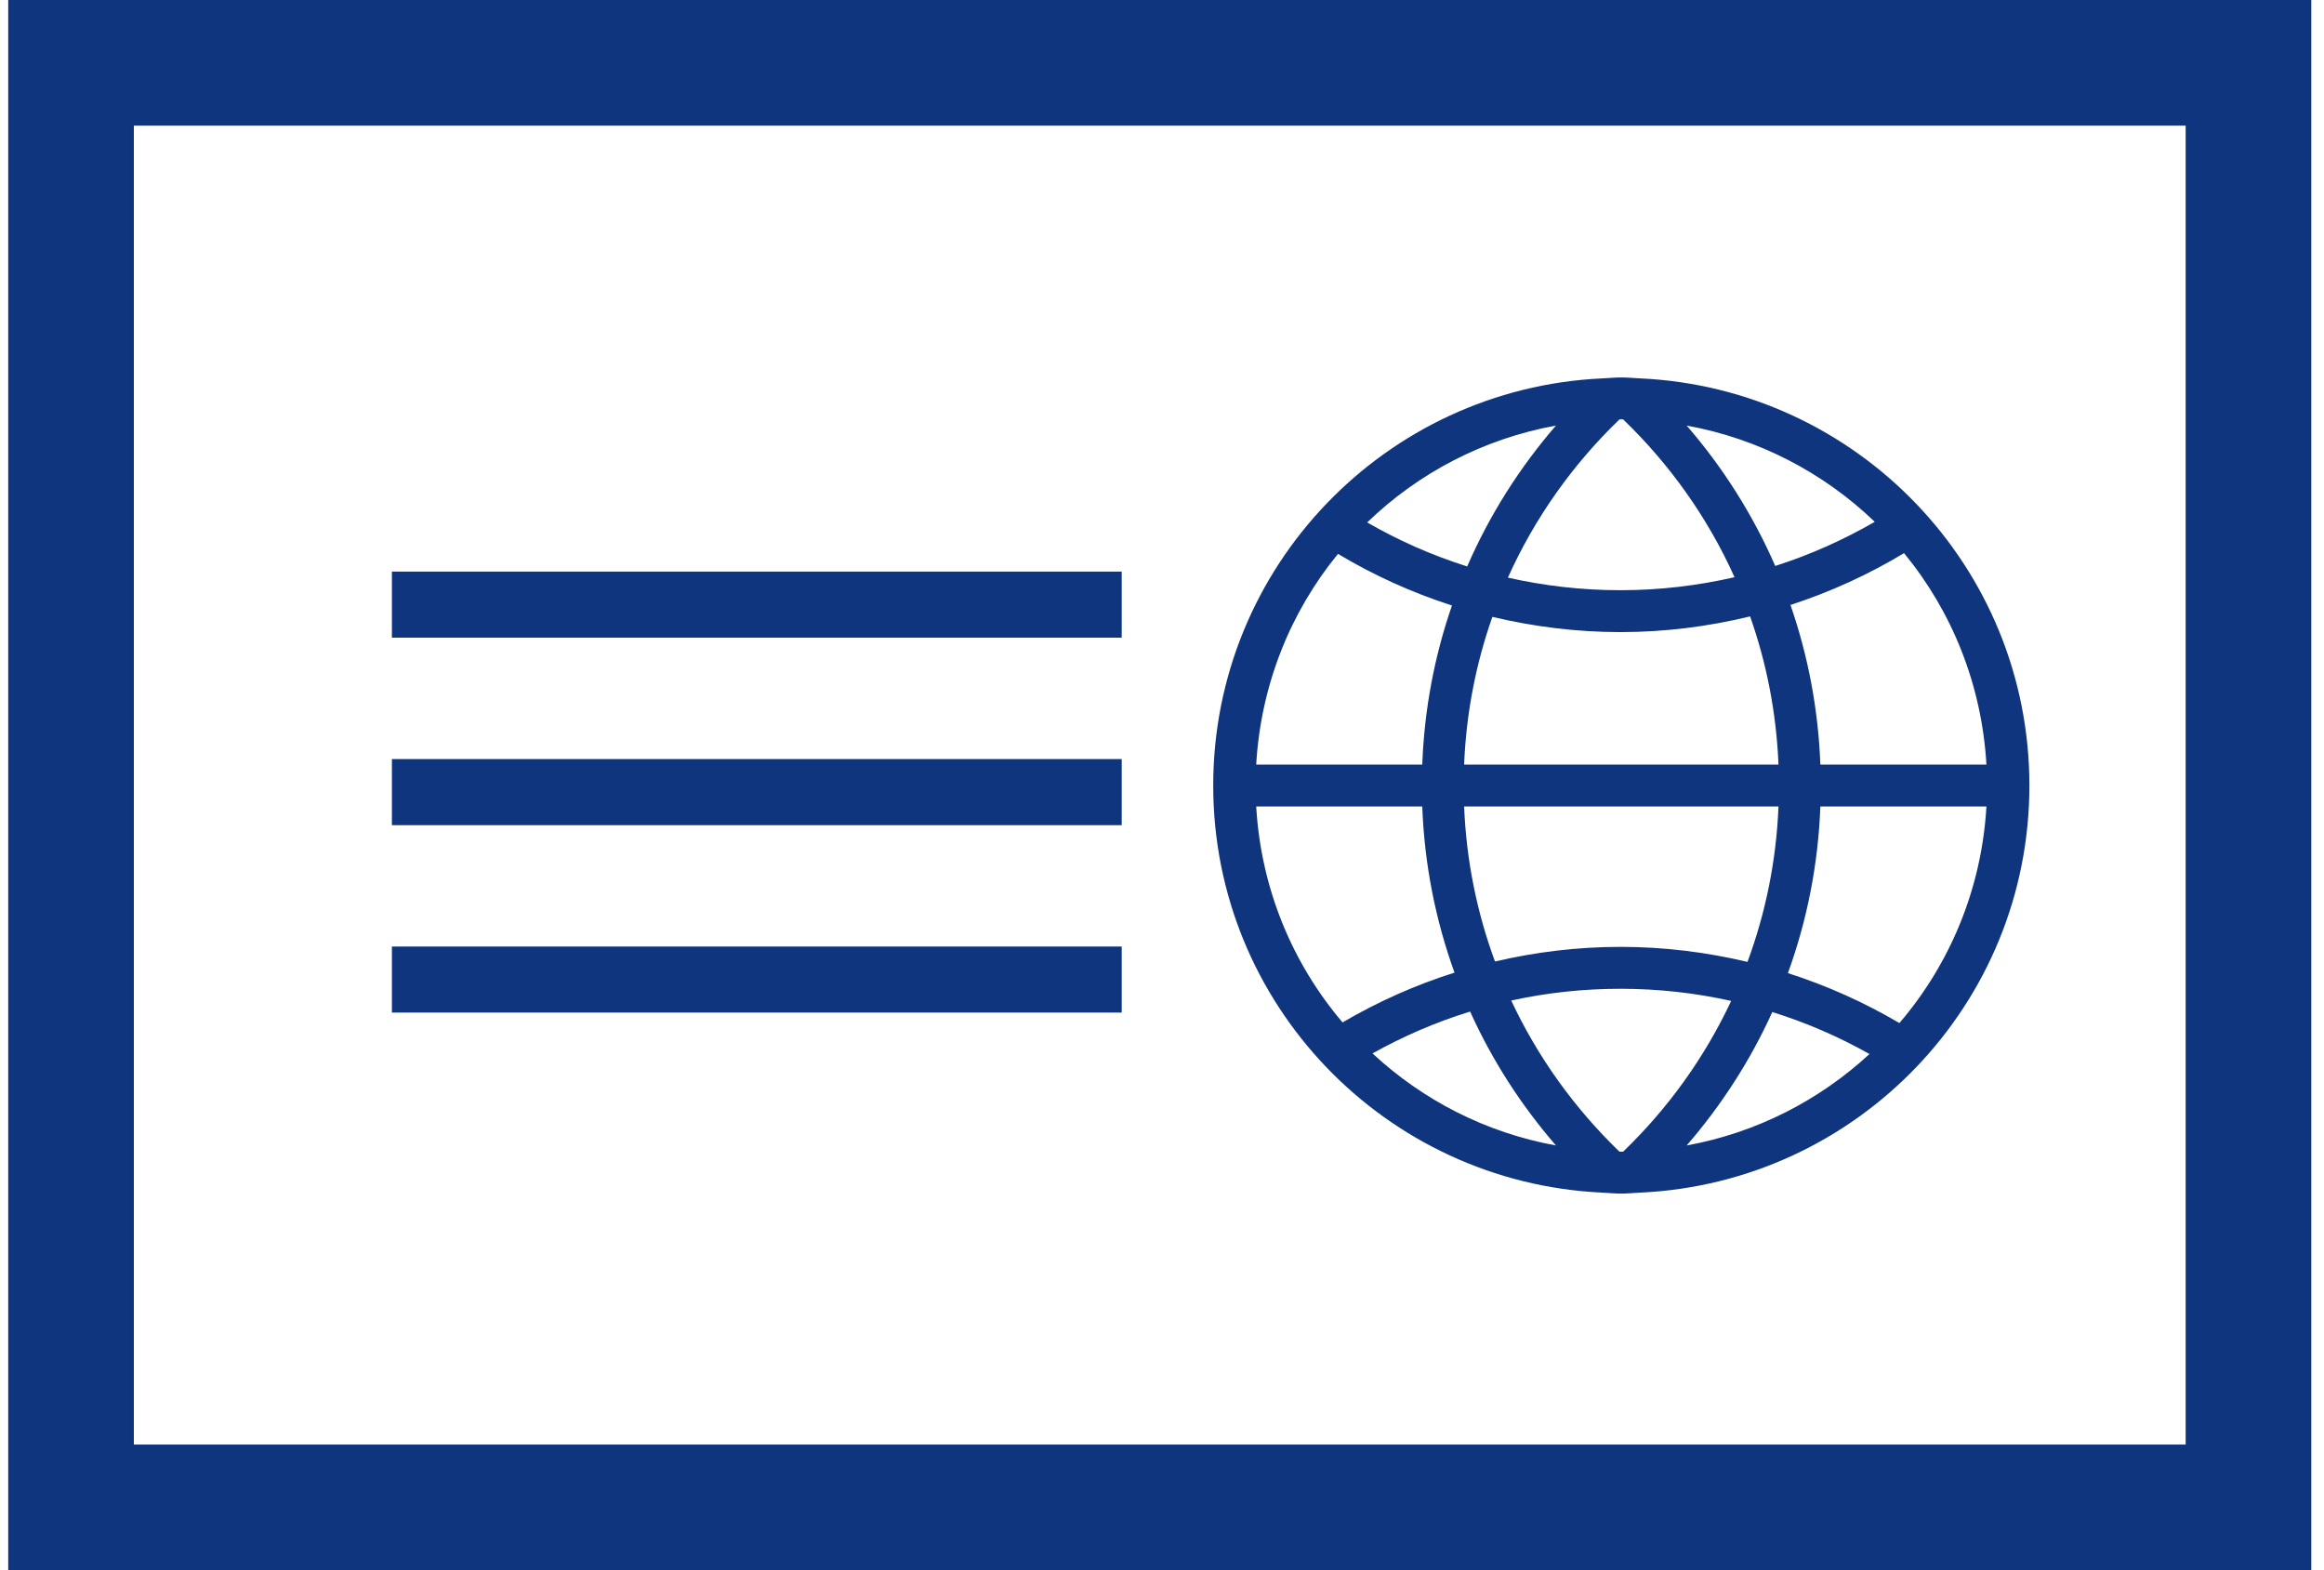<?xml version="1.0" encoding="UTF-8"?>
<svg width="148px" height="100px" viewBox="0 0 148 100" version="1.1" xmlns="http://www.w3.org/2000/svg" xmlns:xlink="http://www.w3.org/1999/xlink">
    <!-- Generator: Sketch 46.2 (44496) - http://www.bohemiancoding.com/sketch -->
    <title>34_Travel Certificate No Schengen Countries_blue</title>
    <desc>Created with Sketch.</desc>
    <defs>
        <polygon id="path-1" points="0 200 200 200 200 0 0 0"></polygon>
    </defs>
    <g id="Page-1" stroke="none" stroke-width="1" fill="none" fill-rule="evenodd">
        <g id="34_Travel-Certificate-No-Schengen-Countries_blue" transform="translate(-26.143, -50)">
            <g id="g10" transform="translate(100, 100) scale(-1, 1) rotate(-180) translate(-100, -100) translate(0, 0)">
                <path d="M26.667,50 L173.333,50 L173.333,150 L26.667,150 L26.667,50 Z M34.667,142 L165.333,142 L165.333,58 L34.667,58 L34.667,142 Z" id="path12" fill="#0F357E" fill-rule="nonzero"></path>
                <g id="g14">
                    <g id="g16-Clipped">
                        <mask id="mask-2" fill="white">
                            <use xlink:href="#path-1"></use>
                        </mask>
                        <g id="path18"></g>
                        <g id="g16" mask="url(#mask-2)">
                            <g transform="translate(50.667, 73.333)">
                                <g id="g22" transform="translate(52.171, 0.567)">
                                    <path d="M25.333,52 L25.323,52.013 C25.317,52.009 25.313,52.003 25.308,52 C11.537,51.344 0.568,40.003 0.567,26.072 C0.568,12.139 11.537,0.803 25.307,0.147 C25.313,0.141 25.317,0.136 25.324,0.131 L25.337,0.144 C25.744,0.125 26.144,0.084 26.553,0.084 C26.965,0.084 27.367,0.125 27.773,0.147 L27.787,0.131 C27.792,0.136 27.799,0.141 27.804,0.147 C41.572,0.805 52.543,12.141 52.544,26.072 C52.543,40.003 41.571,51.344 27.801,52 C27.796,52.003 27.791,52.009 27.787,52.013 L27.776,52 C27.368,52.02 26.968,52.061 26.553,52.061 C26.143,52.061 25.741,52.02 25.333,52 M19.333,39.312 C21.043,43.121 23.471,46.531 26.437,49.389 C26.477,49.389 26.516,49.397 26.553,49.397 C26.595,49.397 26.635,49.389 26.673,49.389 C29.635,46.537 32.059,43.137 33.765,39.339 C31.429,38.803 29,38.511 26.499,38.511 C24.033,38.511 21.637,38.792 19.333,39.312 M30.717,48.997 C35.325,48.16 39.455,45.979 42.695,42.867 C40.703,41.715 38.584,40.768 36.359,40.056 C34.929,43.328 33.023,46.337 30.717,48.997 M10.372,42.827 C13.617,45.964 17.764,48.156 22.393,48.997 C20.083,46.328 18.167,43.307 16.74,40.024 C14.501,40.732 12.371,41.676 10.372,42.827 M37.328,37.572 C39.88,38.401 42.304,39.512 44.561,40.872 C47.609,37.168 49.509,32.504 49.808,27.405 L39.232,27.405 C39.099,30.953 38.44,34.367 37.328,37.572 M8.513,40.825 C10.777,39.467 13.211,38.36 15.771,37.536 C14.665,34.343 14.011,30.941 13.879,27.405 L3.304,27.405 C3.599,32.483 5.487,37.131 8.513,40.825 M34.757,36.843 C35.805,33.871 36.431,30.703 36.565,27.405 L16.545,27.405 C16.677,30.693 17.301,33.852 18.344,36.813 C20.963,36.191 23.689,35.843 26.499,35.843 C29.344,35.843 32.105,36.199 34.757,36.843 M37.165,14.125 C38.375,17.456 39.093,21.024 39.232,24.737 L49.808,24.737 C49.501,19.483 47.479,14.699 44.265,10.944 C42.045,12.253 39.668,13.324 37.165,14.125 M16.545,24.737 L36.565,24.737 C36.425,21.269 35.739,17.944 34.591,14.839 C31.989,15.456 29.284,15.797 26.499,15.797 C23.751,15.797 21.08,15.464 18.511,14.865 C17.369,17.961 16.685,21.277 16.545,24.737 M3.304,24.737 L13.879,24.737 C14.017,21.035 14.732,17.48 15.933,14.157 C13.421,13.363 11.035,12.295 8.804,10.985 C5.613,14.735 3.608,19.503 3.304,24.737 M26.436,2.756 C23.588,5.5 21.24,8.756 19.545,12.379 C21.785,12.871 24.111,13.128 26.499,13.128 C28.923,13.128 31.281,12.86 33.552,12.355 C31.859,8.74 29.517,5.496 26.675,2.756 C26.635,2.756 26.595,2.751 26.553,2.751 C26.515,2.751 26.476,2.756 26.436,2.756 M10.711,9.011 C12.668,10.105 14.747,11.003 16.927,11.677 C18.332,8.563 20.184,5.699 22.392,3.149 C17.92,3.961 13.904,6.043 10.711,9.011 M36.171,11.647 C38.34,10.969 40.411,10.071 42.359,8.972 C39.171,6.027 35.171,3.959 30.719,3.149 C32.919,5.691 34.768,8.545 36.171,11.647" id="path24" fill="#0F357E" fill-rule="nonzero"></path>
                                </g>
                                <g id="g26" transform="translate(0.434, 10.846)">
                                    <path d="M0,1.333 L0.001,1.332 L46.477,1.332 L46.477,5.539 L0,5.539 L0,1.333 Z M0,17.476 L0,13.271 L0.001,13.269 L46.477,13.269 L46.477,17.477 L0.001,17.477 L0,17.476 Z M0.001,29.416 L0,29.413 L0,25.208 L46.477,25.208 L46.477,29.416 L0.001,29.416 Z" id="path28" fill="#0F357E" fill-rule="nonzero"></path>
                                </g>
                            </g>
                        </g>
                    </g>
                </g>
            </g>
        </g>
    </g>
</svg>